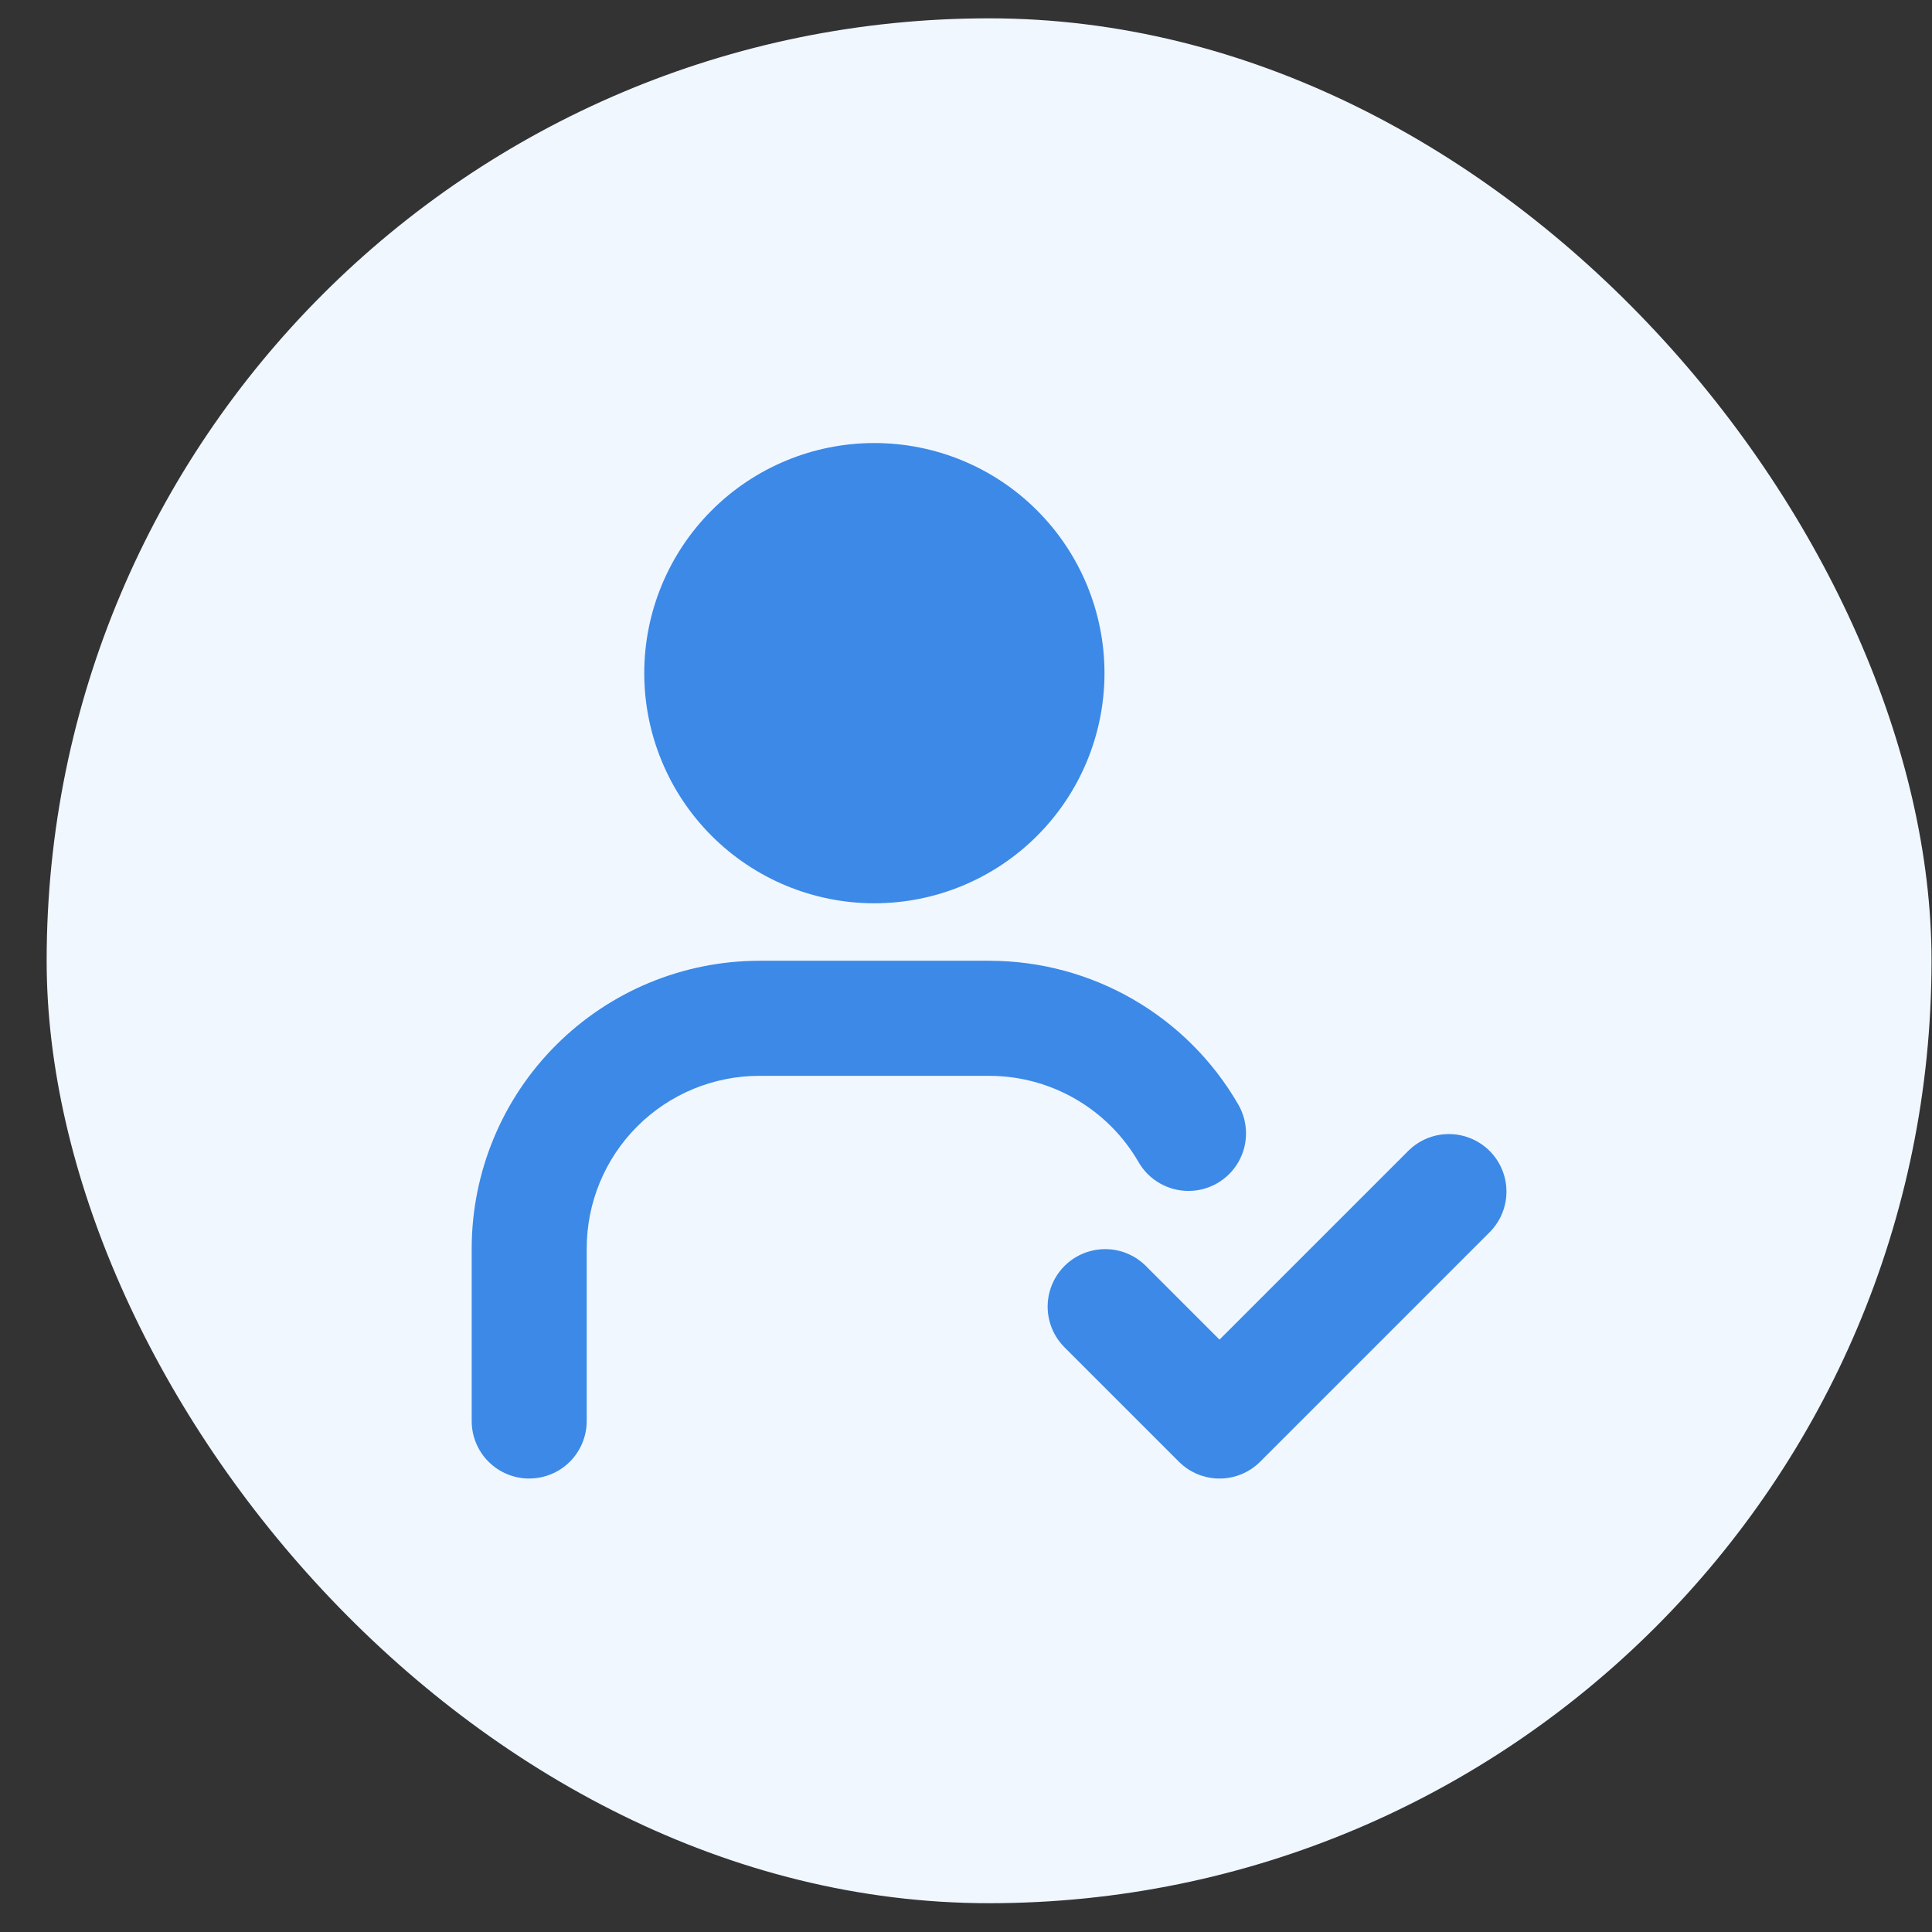 <svg width="41" height="41" viewBox="0 0 41 41" fill="none" xmlns="http://www.w3.org/2000/svg">
<rect x="0" y="0" width="41" height="41" fill="#333333" stroke="none"/>
<rect x="0.99" y="0.389" width="40" height="40" rx="20" fill="#F0F7FF"/>
<path d="M18.555 19.169C17.26 19.169 16.018 18.654 15.102 17.738C14.187 16.823 13.672 15.58 13.672 14.285C13.672 12.99 14.187 11.748 15.102 10.832C16.018 9.916 17.26 9.402 18.555 9.402C19.85 9.402 21.093 9.916 22.008 10.832C22.924 11.748 23.439 12.99 23.439 14.285C23.439 15.58 22.924 16.823 22.008 17.738C21.093 18.654 19.85 19.169 18.555 19.169Z" fill="#3C89E7"/>
<path d="M11.23 31.377C10.907 31.377 10.596 31.248 10.367 31.019C10.138 30.79 10.01 30.479 10.01 30.156V26.493C10.012 24.875 10.655 23.323 11.8 22.179C12.944 21.035 14.495 20.391 16.114 20.389H20.997C23.177 20.391 25.19 21.554 26.279 23.441C26.497 23.82 26.497 24.285 26.279 24.663C26.06 25.041 25.657 25.274 25.22 25.273C24.784 25.273 24.38 25.04 24.162 24.662C23.509 23.531 22.303 22.833 20.997 22.831H16.114C15.142 22.831 14.211 23.217 13.524 23.903C12.837 24.59 12.451 25.522 12.451 26.493V30.156C12.451 30.479 12.322 30.79 12.094 31.019C11.865 31.248 11.554 31.376 11.23 31.376L11.23 31.377Z" fill="#3C89E7"/>
<path d="M25.88 31.377C25.556 31.377 25.246 31.248 25.017 31.019L22.575 28.577H22.576C22.276 28.267 22.162 27.822 22.276 27.406C22.39 26.991 22.715 26.666 23.131 26.552C23.547 26.438 23.992 26.551 24.302 26.851L25.88 28.429L29.9 24.409H29.9C30.21 24.11 30.655 23.996 31.071 24.11C31.487 24.224 31.812 24.549 31.926 24.965C32.04 25.381 31.926 25.825 31.627 26.135L26.743 31.019C26.515 31.248 26.204 31.377 25.88 31.377Z" fill="#3C89E7"/>
</svg>
